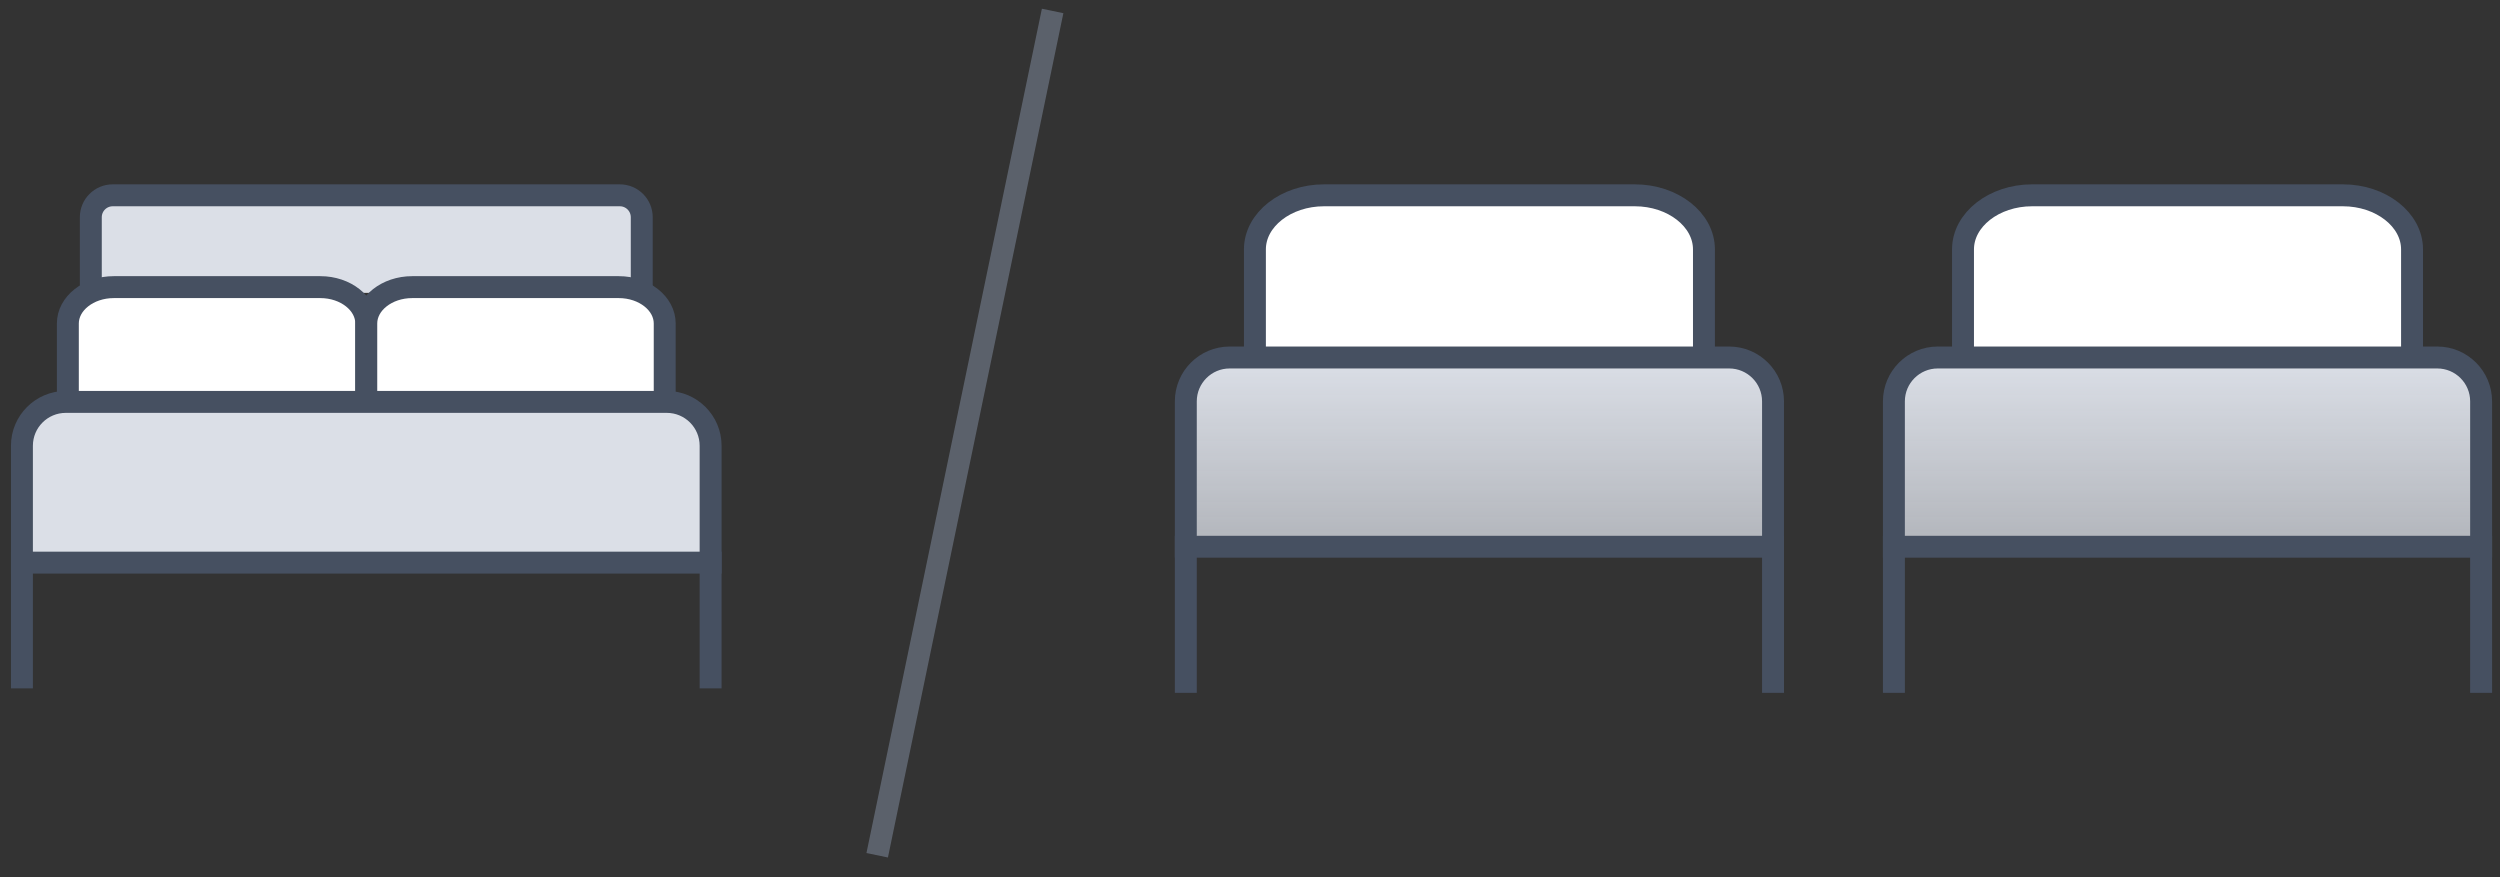<svg width="114" height="40" viewBox="0 0 114 40" fill="none" xmlns="http://www.w3.org/2000/svg">
<rect x="0" y="0" width="114" height="40" fill="#333333" stroke="none"/>
<path d="M54.073 24.931V31.094" stroke="#465061" stroke-miterlimit="10" stroke-linecap="square"/>
<path d="M80.85 24.931V31.094" stroke="#465061" stroke-miterlimit="10" stroke-linecap="square"/>
<path d="M57.224 16.302V11.371C57.224 10.015 58.641 8.906 60.374 8.906H74.549C76.282 8.906 77.7 10.015 77.7 11.371V16.302" fill="white"/>
<path d="M57.224 16.302V11.371C57.224 10.015 58.641 8.906 60.374 8.906H74.549C76.282 8.906 77.7 10.015 77.7 11.371V16.302" stroke="#465061" stroke-miterlimit="10" stroke-linecap="square"/>
<path d="M78.85 16.302H56.073C54.969 16.302 54.073 17.198 54.073 18.302V24.931H80.85V18.302C80.85 17.198 79.954 16.302 78.85 16.302Z" fill="url(#paint0_linear)" stroke="#465061" stroke-miterlimit="10" stroke-linecap="square"/>
<path d="M86.362 24.931V31.094" stroke="#465061" stroke-miterlimit="10" stroke-linecap="square"/>
<path d="M113.139 24.931V31.094" stroke="#465061" stroke-miterlimit="10" stroke-linecap="square"/>
<path d="M89.513 16.302V11.371C89.513 10.015 90.93 8.906 92.663 8.906H106.838C108.571 8.906 109.989 10.015 109.989 11.371V16.302" fill="white"/>
<path d="M89.513 16.302V11.371C89.513 10.015 90.93 8.906 92.663 8.906H106.838C108.571 8.906 109.989 10.015 109.989 11.371V16.302" stroke="#465061" stroke-miterlimit="10" stroke-linecap="square"/>
<path d="M111.139 16.302H88.362C87.258 16.302 86.362 17.198 86.362 18.302V24.931H113.139V18.302C113.139 17.198 112.243 16.302 111.139 16.302Z" fill="url(#paint1_linear)" stroke="#465061" stroke-miterlimit="10" stroke-linecap="square"/>
<path d="M1 25.655V30.889" stroke="#465061" stroke-miterlimit="10" stroke-linecap="square"/>
<path d="M32.404 25.655V30.889" stroke="#465061" stroke-miterlimit="10" stroke-linecap="square"/>
<path d="M29.264 13.355V9.906C29.264 9.354 28.817 8.906 28.264 8.906H5.141C4.588 8.906 4.141 9.354 4.141 9.906V13.355" fill="#DBDFE7"/>
<path d="M29.264 13.355V9.906C29.264 9.354 28.817 8.906 28.264 8.906H5.141C4.588 8.906 4.141 9.354 4.141 9.906V13.355" stroke="#465061" stroke-miterlimit="10" stroke-linecap="square"/>
<path d="M3.094 18.066V14.751C3.094 13.839 4.036 13.093 5.187 13.093H14.609C15.76 13.093 16.702 13.839 16.702 14.751V18.066" fill="white"/>
<path d="M3.094 18.066V14.751C3.094 13.839 4.036 13.093 5.187 13.093H14.609C15.76 13.093 16.702 13.839 16.702 14.751V18.066" stroke="#465061" stroke-miterlimit="10" stroke-linecap="square"/>
<path d="M16.702 18.066V14.751C16.702 13.839 17.644 13.093 18.796 13.093H28.217C29.369 13.093 30.311 13.839 30.311 14.751V18.066" fill="white"/>
<path d="M16.702 18.066V14.751C16.702 13.839 17.644 13.093 18.796 13.093H28.217C29.369 13.093 30.311 13.839 30.311 14.751V18.066" stroke="#465061" stroke-miterlimit="10" stroke-linecap="square"/>
<path d="M30.404 18.327H3C1.895 18.327 1 19.223 1 20.327V25.655H32.404V20.327C32.404 19.223 31.509 18.327 30.404 18.327Z" fill="#DBDFE7" stroke="#465061" stroke-miterlimit="10" stroke-linecap="square"/>
<path opacity="0.5" d="M40 39L48 0.5" stroke="#8591A5"/>
<defs>
<linearGradient id="paint0_linear" x1="67.461" y1="16.302" x2="67.461" y2="24.931" gradientUnits="userSpaceOnUse">
<stop stop-color="#DBDFE7"/>
<stop offset="0.956" stop-color="#DBDFE7" stop-opacity="0.766"/>
<stop offset="0.975" stop-color="#BEC5D1"/>
</linearGradient>
<linearGradient id="paint1_linear" x1="99.75" y1="16.302" x2="99.75" y2="24.931" gradientUnits="userSpaceOnUse">
<stop stop-color="#DBDFE7"/>
<stop offset="0.956" stop-color="#DBDFE7" stop-opacity="0.766"/>
<stop offset="0.975" stop-color="#BEC5D1"/>
</linearGradient>
</defs>
</svg>
